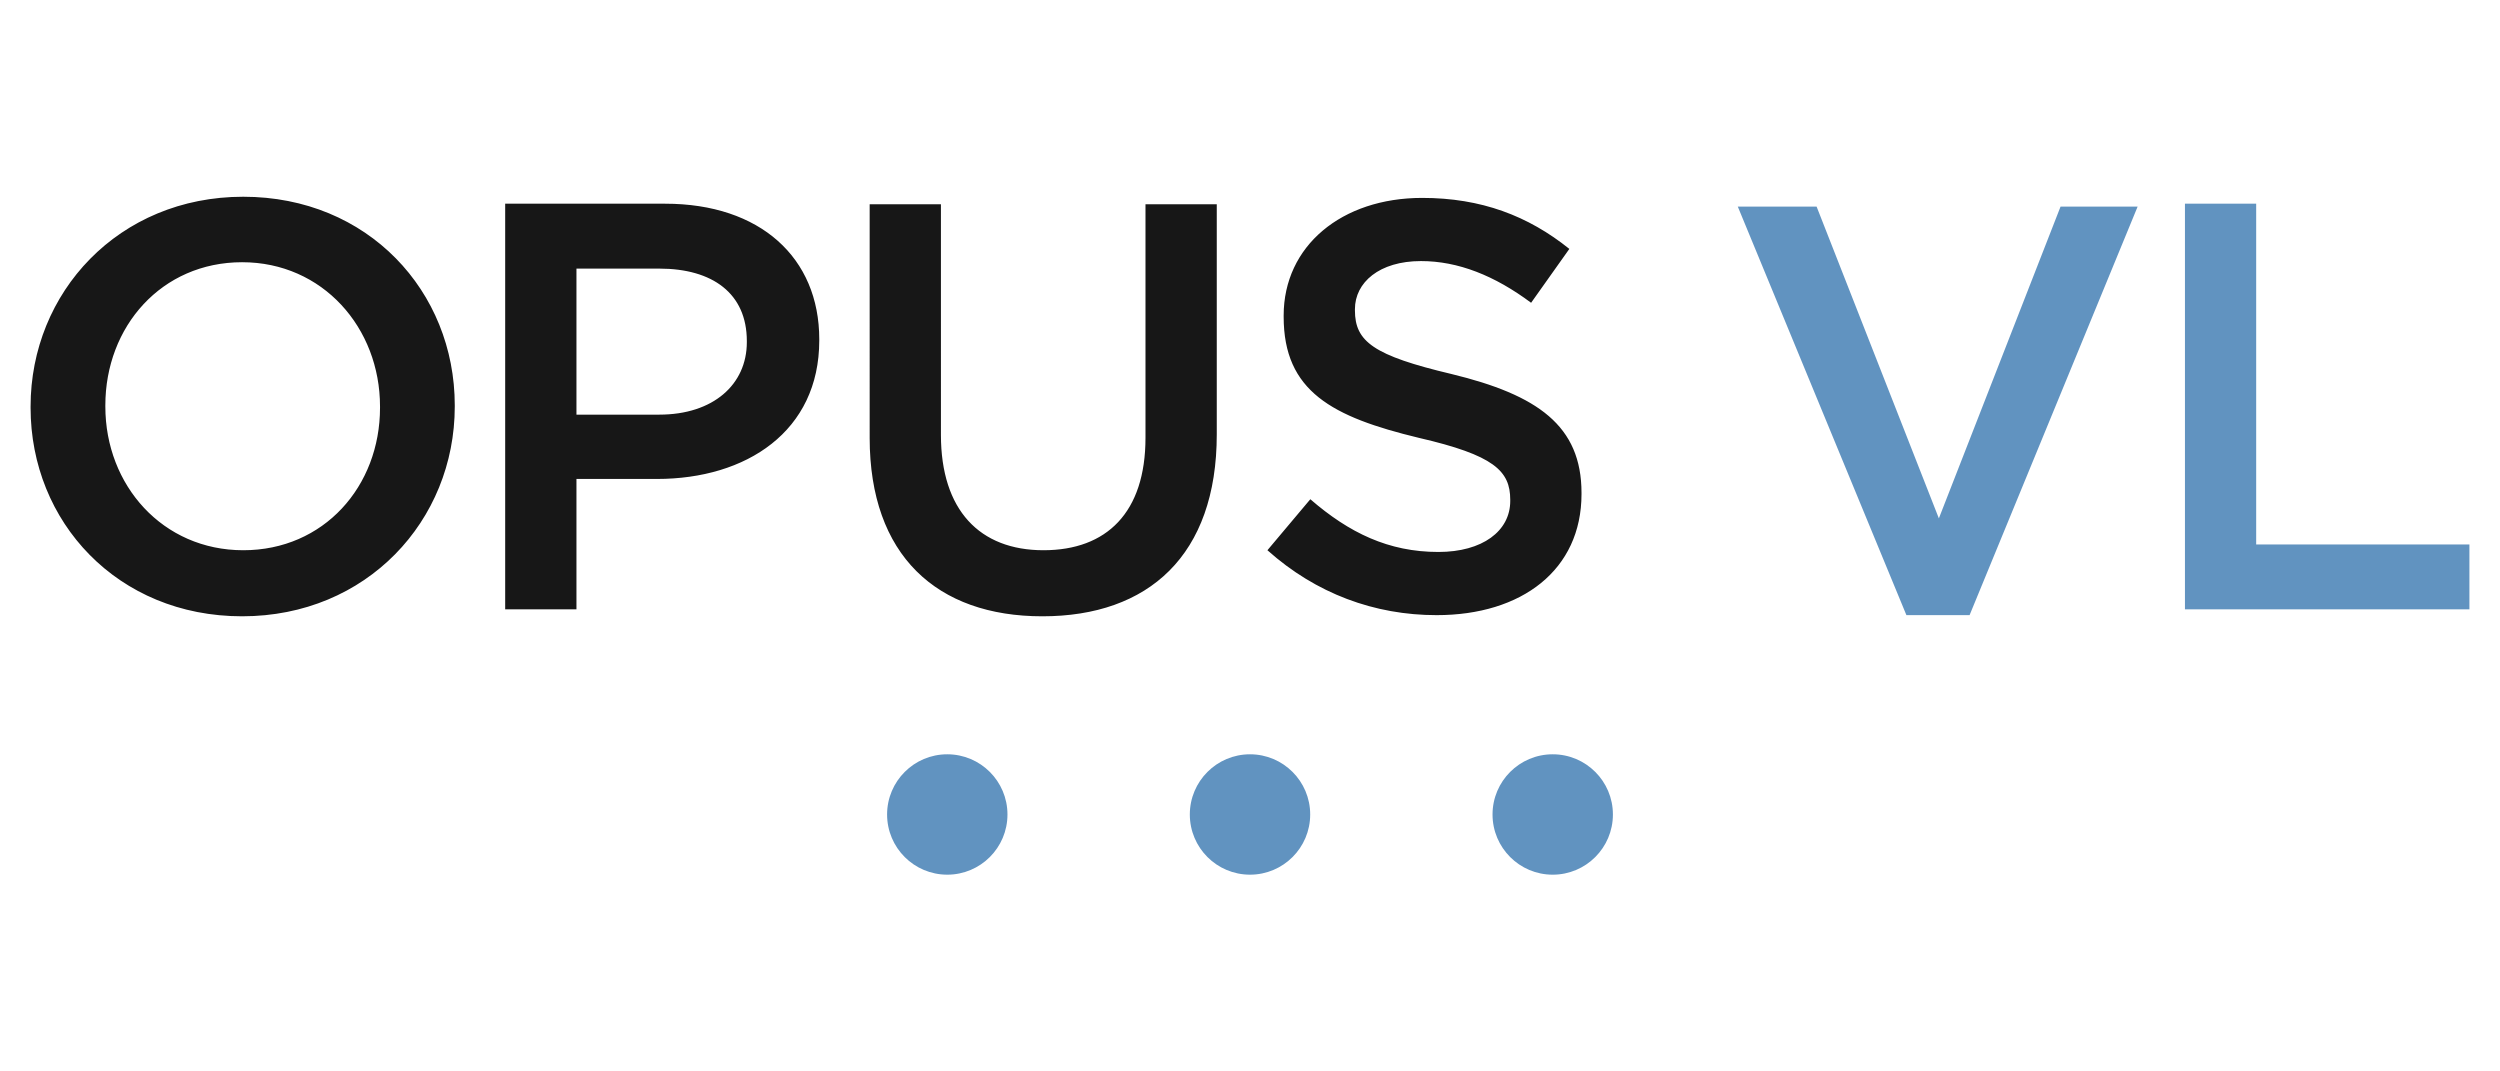 <svg xmlns="http://www.w3.org/2000/svg" style="isolation:isolate" viewBox="0 0 560 240">
    <defs>
        <clipPath id="a">
            <path d="M0 0h560v240H0z"/>
        </clipPath>
    </defs>
    <g clip-path="url(#a)">
        <path fill="rgb(97,147,192)" d="M293.483 182.445c0 7.447-6.038 13.482-13.481 13.482-7.447 0-13.482-6.035-13.482-13.482 0-7.443 6.035-13.484 13.482-13.484 7.443 0 13.481 6.041 13.481 13.484zm67.808 0c0 7.447-6.037 13.484-13.483 13.484-7.442 0-13.48-6.037-13.48-13.484s6.038-13.484 13.48-13.484c7.446 0 13.483 6.037 13.483 13.484zm-135.619 0c0 7.447-6.038 13.482-13.483 13.482s-13.48-6.035-13.48-13.482c0-7.443 6.035-13.484 13.48-13.484s13.483 6.041 13.483 13.484z"/>
        <path fill="rgb(23,23,23)" d="M85.124 91.322v-.263c0-17.651-12.851-32.321-30.894-32.321-18.045 0-30.634 14.41-30.634 32.065v.256c0 17.657 12.849 32.193 30.891 32.193 18.045 0 30.637-14.279 30.637-31.93zm-78.274 0v-.263c0-25.568 19.73-46.988 47.637-46.988 27.911 0 47.38 21.16 47.38 46.732v.256c0 25.575-19.73 46.992-47.637 46.992-27.909 0-47.38-21.16-47.38-46.729zm140.838 1.557c12.072 0 19.602-6.75 19.602-16.227v-.26c0-10.644-7.659-16.224-19.602-16.224h-18.562v32.711h18.562zm-34.528-47.25h35.827c21.286 0 34.528 12.073 34.528 30.375v.26c0 20.377-16.354 31.022-36.346 31.022h-18.043v29.209H113.16V45.629zm81.645 52.44V45.758h15.963V97.42c0 16.875 8.698 25.832 22.976 25.832 14.151 0 22.845-8.44 22.845-25.183V45.758h15.967v51.531c0 27.131-15.319 40.762-39.071 40.762-23.624 0-38.68-13.631-38.68-39.982zm89.099 25.183l9.608-11.423c8.694 7.528 17.522 11.812 28.686 11.812 9.865 0 16.096-4.672 16.096-11.422v-.259c0-6.49-3.636-9.997-20.51-13.891-19.341-4.671-30.245-10.382-30.245-27.127v-.26c0-15.578 12.98-26.351 31.024-26.351 13.241 0 23.753 4.023 32.97 11.423l-8.565 12.07c-8.179-6.099-16.355-9.343-24.665-9.343-9.348 0-14.799 4.8-14.799 10.773v.26c0 7.009 4.155 10.124 21.681 14.279 19.21 4.671 29.074 11.552 29.074 26.611v.257c0 17.006-13.368 27.13-32.449 27.13-13.891 0-27.002-4.802-37.906-14.539z"/>
        <path fill="rgb(97,147,192)" d="M389.264 46.277h17.654l27.388 69.837 27.258-69.837h17.266l-37.644 91.514h-14.151l-37.771-91.514zm100.165-.648h15.956v76.325h47.765v14.541h-63.721V45.629z"/>
    </g>
</svg>
